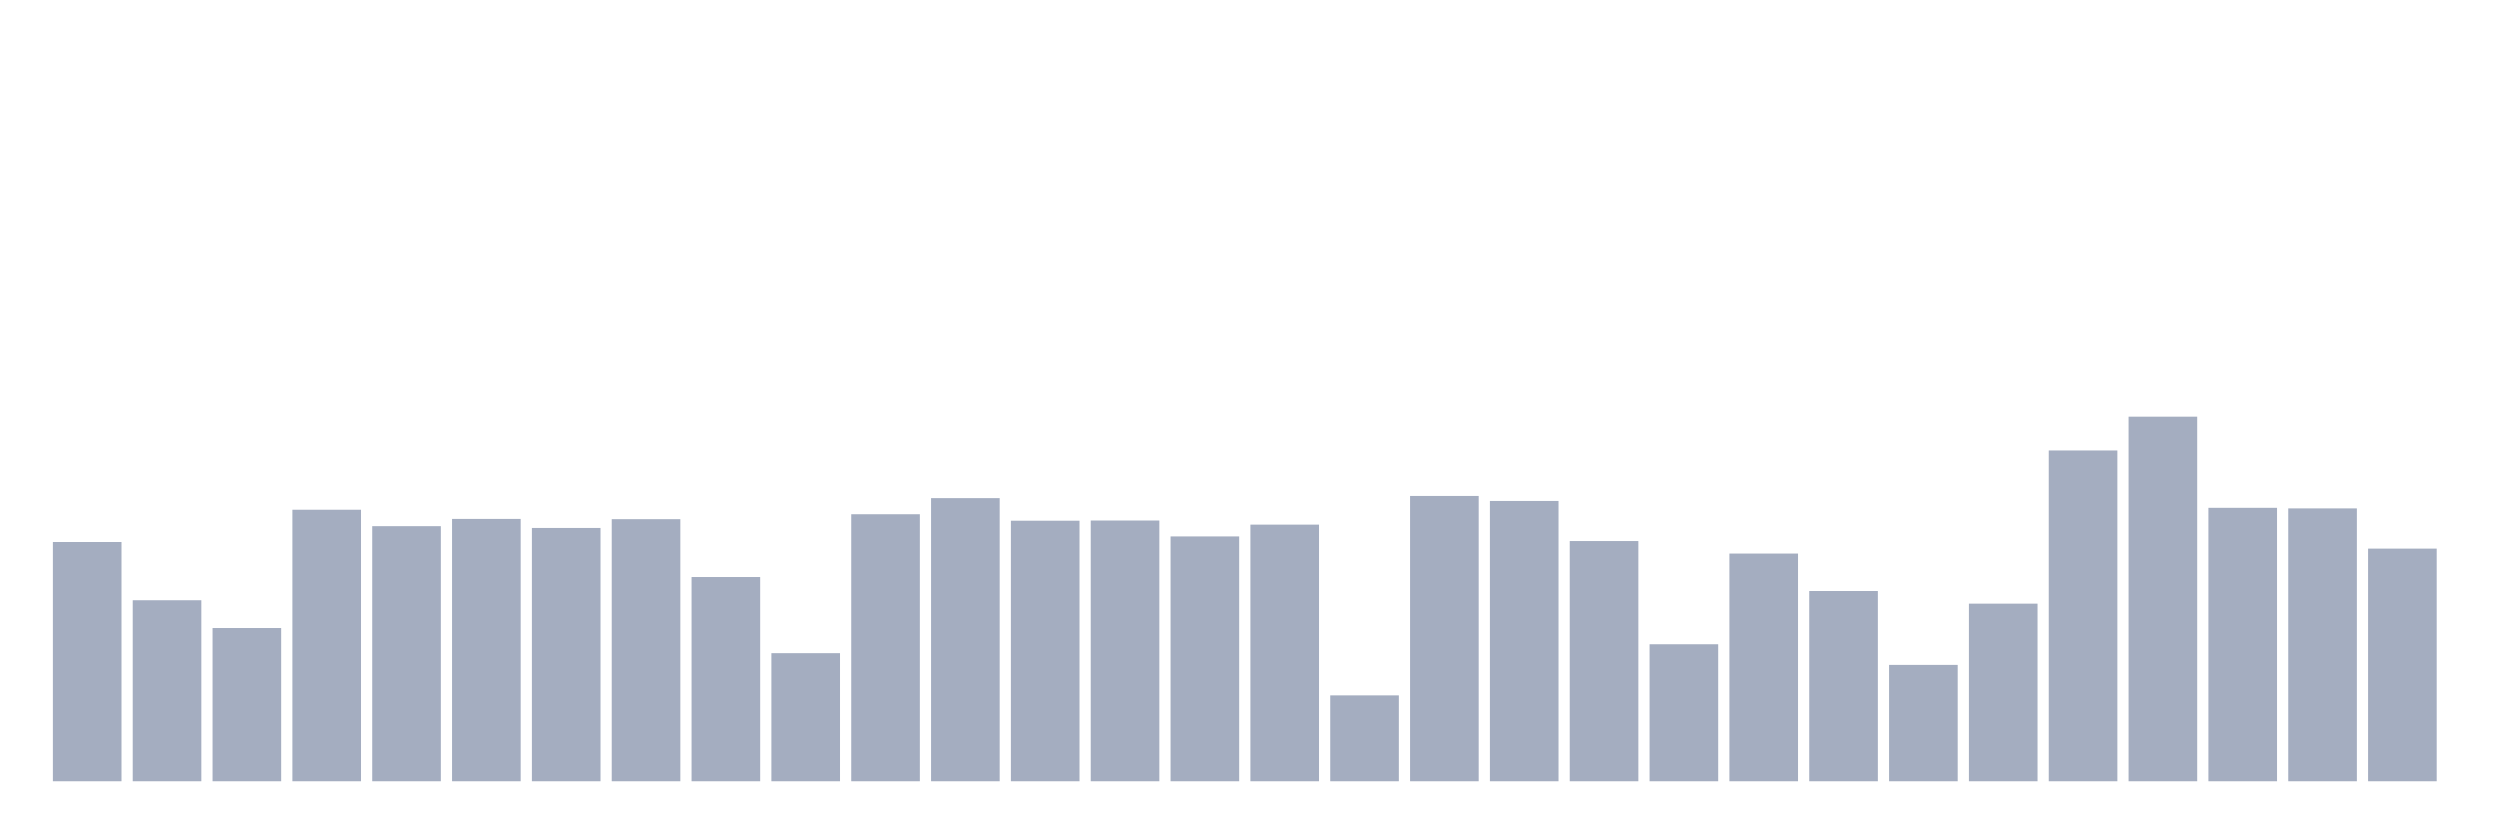 <svg xmlns="http://www.w3.org/2000/svg" viewBox="0 0 480 160"><g transform="translate(10,10)"><rect class="bar" x="0.153" width="13.175" y="94.064" height="45.936" fill="rgb(164,173,192)"></rect><rect class="bar" x="15.482" width="13.175" y="105.246" height="34.754" fill="rgb(164,173,192)"></rect><rect class="bar" x="30.81" width="13.175" y="110.579" height="29.421" fill="rgb(164,173,192)"></rect><rect class="bar" x="46.138" width="13.175" y="87.869" height="52.131" fill="rgb(164,173,192)"></rect><rect class="bar" x="61.466" width="13.175" y="91.022" height="48.978" fill="rgb(164,173,192)"></rect><rect class="bar" x="76.794" width="13.175" y="89.631" height="50.369" fill="rgb(164,173,192)"></rect><rect class="bar" x="92.123" width="13.175" y="91.367" height="48.633" fill="rgb(164,173,192)"></rect><rect class="bar" x="107.451" width="13.175" y="89.68" height="50.32" fill="rgb(164,173,192)"></rect><rect class="bar" x="122.779" width="13.175" y="100.788" height="39.212" fill="rgb(164,173,192)"></rect><rect class="bar" x="138.107" width="13.175" y="115.406" height="24.594" fill="rgb(164,173,192)"></rect><rect class="bar" x="153.436" width="13.175" y="88.732" height="51.268" fill="rgb(164,173,192)"></rect><rect class="bar" x="168.764" width="13.175" y="85.64" height="54.36" fill="rgb(164,173,192)"></rect><rect class="bar" x="184.092" width="13.175" y="89.975" height="50.025" fill="rgb(164,173,192)"></rect><rect class="bar" x="199.42" width="13.175" y="89.938" height="50.062" fill="rgb(164,173,192)"></rect><rect class="bar" x="214.748" width="13.175" y="92.993" height="47.007" fill="rgb(164,173,192)"></rect><rect class="bar" x="230.077" width="13.175" y="90.727" height="49.273" fill="rgb(164,173,192)"></rect><rect class="bar" x="245.405" width="13.175" y="123.51" height="16.49" fill="rgb(164,173,192)"></rect><rect class="bar" x="260.733" width="13.175" y="85.222" height="54.778" fill="rgb(164,173,192)"></rect><rect class="bar" x="276.061" width="13.175" y="86.182" height="53.818" fill="rgb(164,173,192)"></rect><rect class="bar" x="291.39" width="13.175" y="93.879" height="46.121" fill="rgb(164,173,192)"></rect><rect class="bar" x="306.718" width="13.175" y="113.695" height="26.305" fill="rgb(164,173,192)"></rect><rect class="bar" x="322.046" width="13.175" y="96.281" height="43.719" fill="rgb(164,173,192)"></rect><rect class="bar" x="337.374" width="13.175" y="103.473" height="36.527" fill="rgb(164,173,192)"></rect><rect class="bar" x="352.702" width="13.175" y="117.66" height="22.34" fill="rgb(164,173,192)"></rect><rect class="bar" x="368.031" width="13.175" y="105.899" height="34.101" fill="rgb(164,173,192)"></rect><rect class="bar" x="383.359" width="13.175" y="76.49" height="63.51" fill="rgb(164,173,192)"></rect><rect class="bar" x="398.687" width="13.175" y="70" height="70" fill="rgb(164,173,192)"></rect><rect class="bar" x="414.015" width="13.175" y="87.5" height="52.5" fill="rgb(164,173,192)"></rect><rect class="bar" x="429.344" width="13.175" y="87.611" height="52.389" fill="rgb(164,173,192)"></rect><rect class="bar" x="444.672" width="13.175" y="95.333" height="44.667" fill="rgb(164,173,192)"></rect></g></svg>